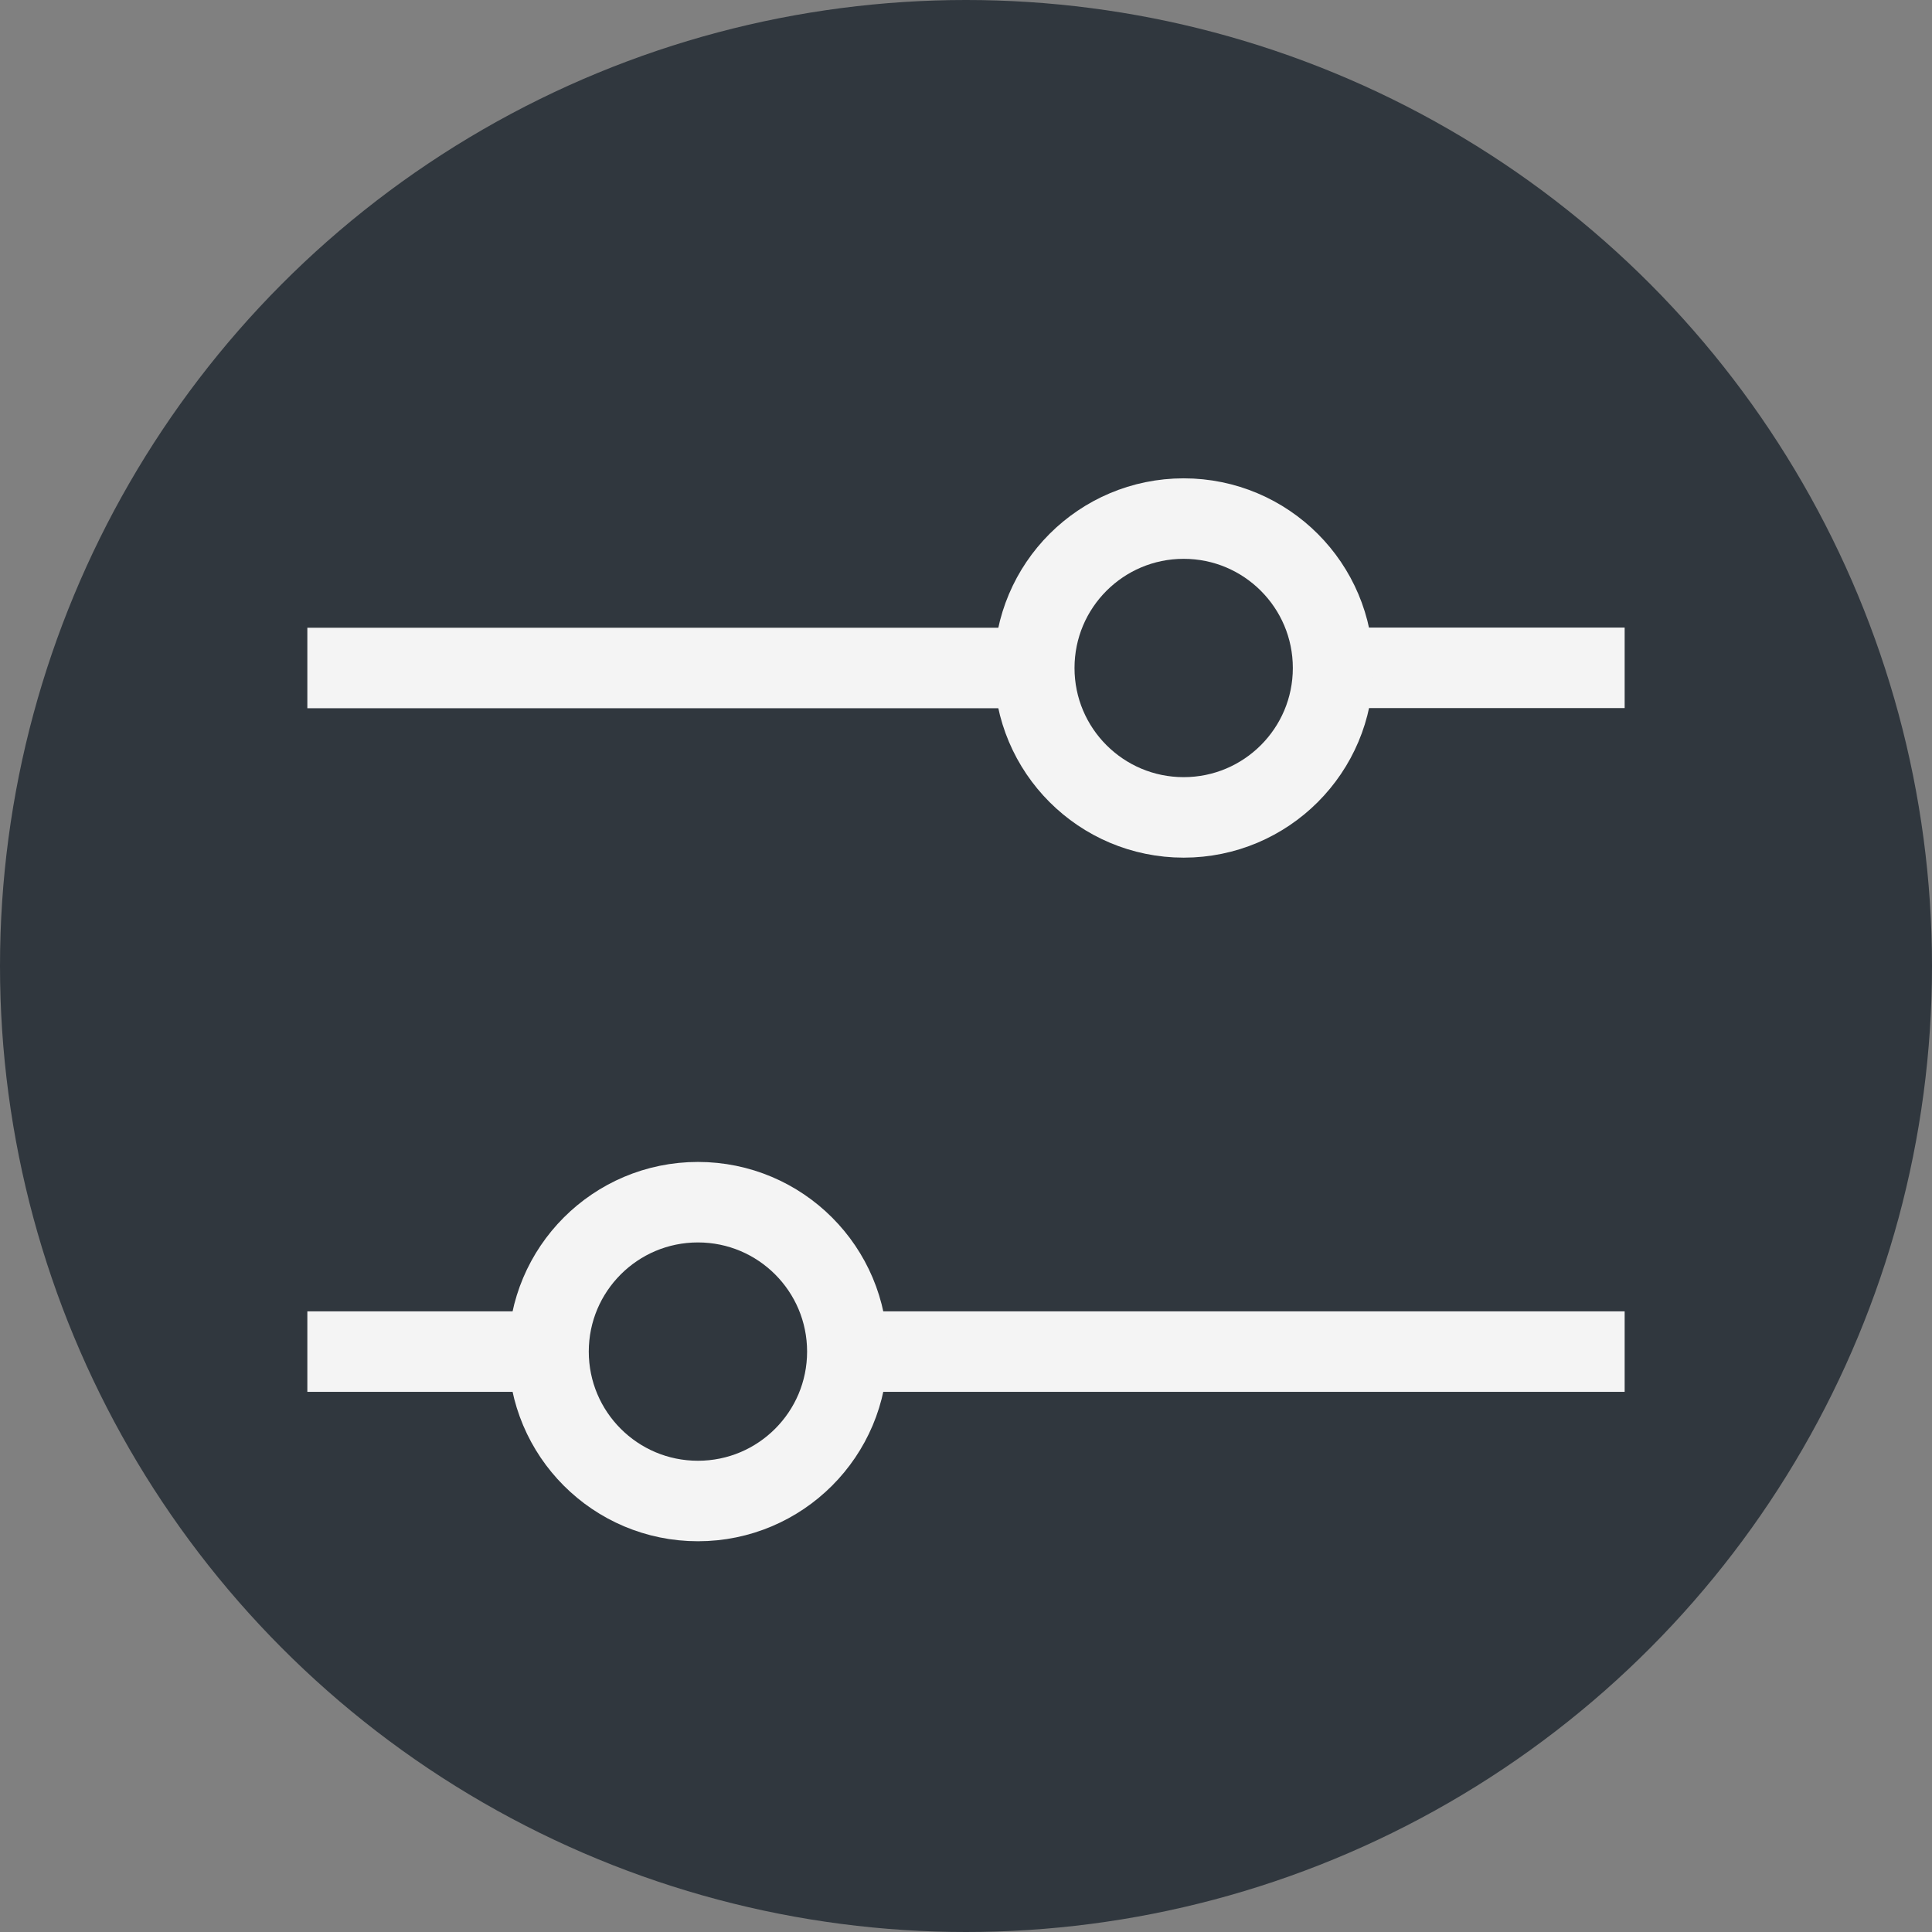 <?xml version="1.0" encoding="UTF-8"?><svg xmlns="http://www.w3.org/2000/svg" width="12" height="12" viewBox="0 0 12 12"><rect x="0" y="0" width="12" height="12" fill="#808080" stroke="none"/><g id="uuid-eb5f17f1-0fd7-4b4e-bdfb-f9d20e4901ac"><circle cx="6" cy="6" r="6" style="fill:#30373e;"/></g><g id="uuid-a6535f6d-788a-48aa-90be-591511fdb8b1"><line x1="10.091" y1="8.395" x2="5.264" y2="8.395" style="fill:none; stroke:#f4f4f4; stroke-miterlimit:10; stroke-width:.5px;"/><line x1="10.091" y1="4.148" x2="8.281" y2="4.148" style="fill:none; stroke:#f4f4f4; stroke-miterlimit:10; stroke-width:.5px;"/><circle cx="7.352" cy="4.149" r=".928" style="fill:none; stroke:#f4f4f4; stroke-miterlimit:10; stroke-width:.5px;"/><circle cx="4.335" cy="8.395" r=".928" style="fill:none; stroke:#f4f4f4; stroke-miterlimit:10; stroke-width:.5px;"/><line x1="1.909" y1="4.149" x2="6.424" y2="4.149" style="fill:none; stroke:#f4f4f4; stroke-miterlimit:10; stroke-width:.5px;"/><line x1="1.909" y1="8.395" x2="3.406" y2="8.395" style="fill:none; stroke:#f4f4f4; stroke-miterlimit:10; stroke-width:.5px;"/></g></svg>